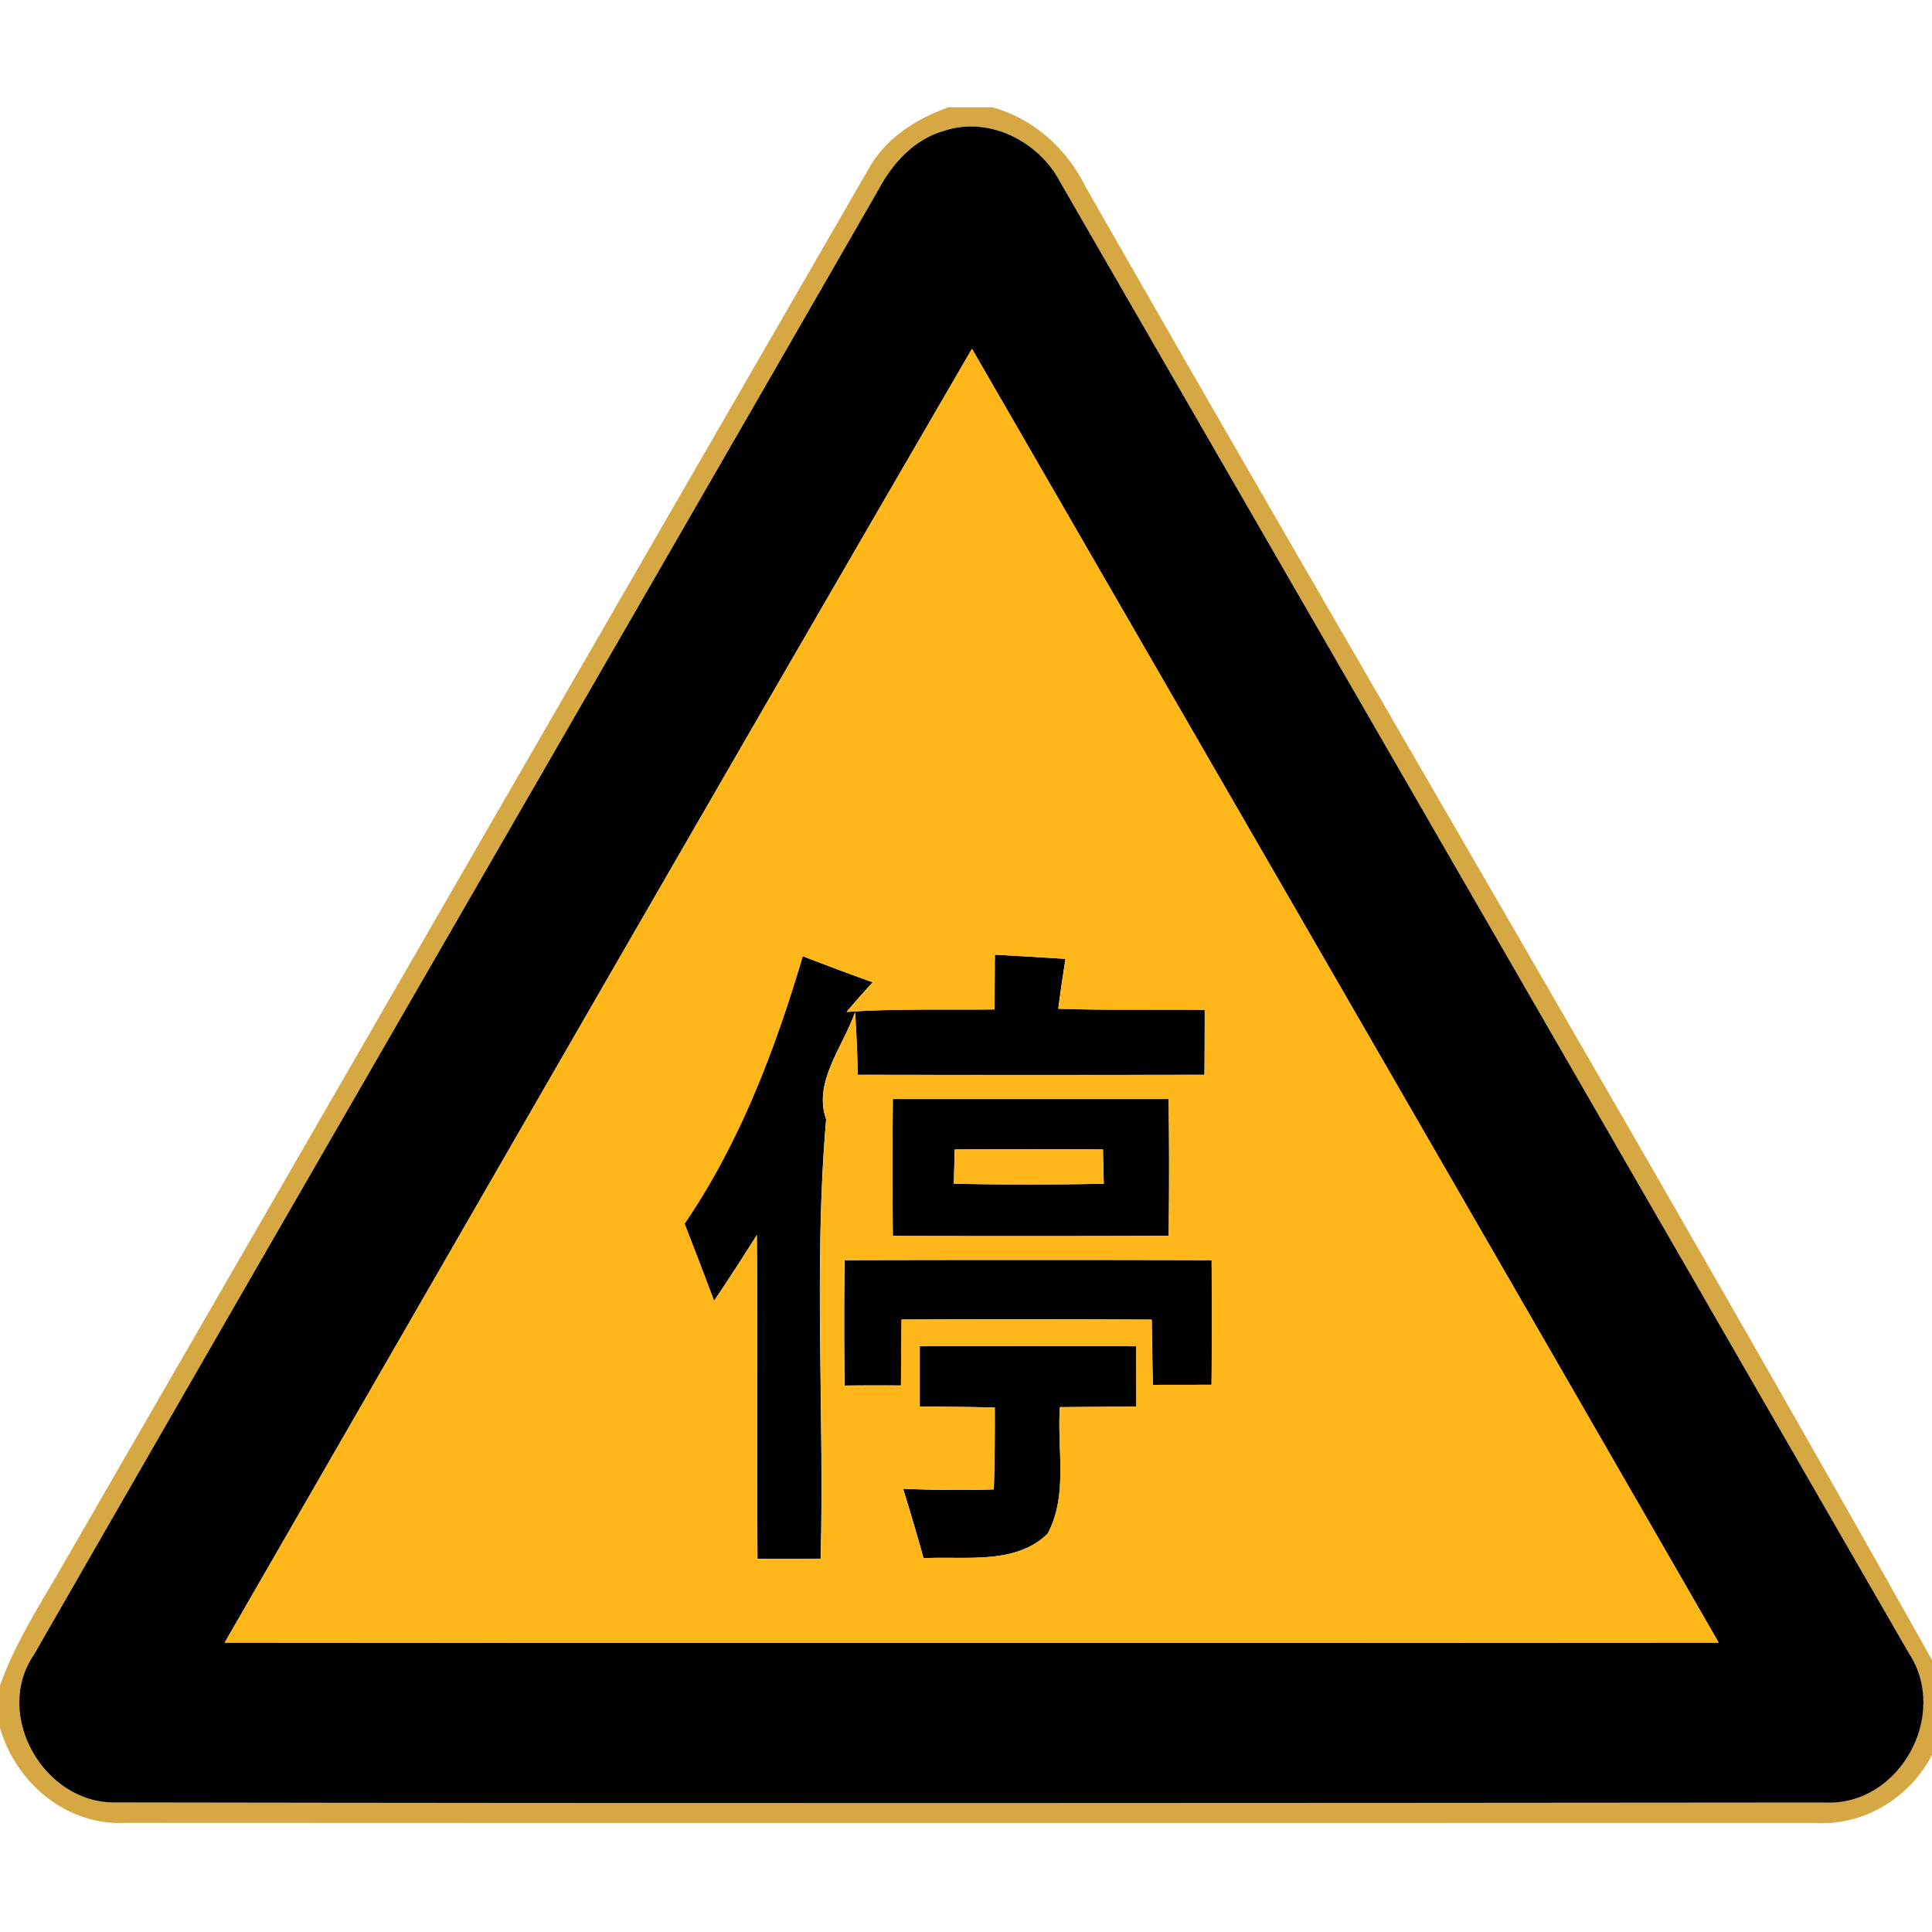 <svg xmlns="http://www.w3.org/2000/svg" width="24" height="24">
    <path fill="#cc9214" opacity=".8" d="M11.783 1.333h.545c.512.141.921.511 1.155.983 3.523 6.174 7.149 12.292 10.623 18.493v.731c-.206.674-.856 1.152-1.567 1.105-6.99 0-13.981.003-20.971-.001C.83 22.686.201 22.153 0 21.466v-.529c.177-.499.461-.948.727-1.404C4.079 13.729 7.426 7.921 10.779 2.117c.209-.393.596-.639 1.004-.785zm-.052.291c-.376.105-.647.407-.823.741-3.491 6.066-7 12.122-10.486 18.19-.511.746.125 1.852 1.013 1.836 7.077.012 14.156.007 21.235.001.924.046 1.548-1.09 1.042-1.856C20.2 14.441 16.683 8.349 13.167 2.257c-.263-.502-.883-.816-1.436-.633z"/>
    <path d="M11.731 1.624c.553-.183 1.172.13 1.436.633 3.516 6.092 7.033 12.184 10.545 18.279.508.766-.117 1.902-1.042 1.856-7.078.006-14.157.011-21.235-.001-.888.016-1.524-1.09-1.013-1.836 3.485-6.068 6.996-12.124 10.486-18.19.176-.334.447-.636.823-.741zm-8.94 18.781c6.187.006 12.372.004 18.559 0-3.087-5.361-6.182-10.716-9.276-16.072-3.109 5.348-6.193 10.713-9.283 16.072z"/>
    <path d="M8.504 15.199c.687-1.008 1.122-2.157 1.467-3.321.288.111.577.22.869.324-.111.121-.22.244-.325.368.612-.044 1.226-.023 1.839-.031l.004-.68c.292.016.585.034.877.052-.033.206-.063.413-.089.62.606.02 1.212.006 1.819.013 0 .268-.001.539-.003.807-1.436.003-2.871.003-4.307 0-.006-.26-.016-.518-.034-.778-.145.424-.524.867-.359 1.331-.156 1.809-.021 3.64-.068 5.458l-.785.003c-.011-1.34.004-2.682-.008-4.023-.173.275-.349.548-.531.817-.121-.321-.244-.641-.368-.961z"/>
    <path d="M11.091 13.652h3.426c.008.566.007 1.134.001 1.7-1.142.004-2.285.004-3.427.001a80.469 80.469 0 0 1 0-1.702zm.768.627l-.01.426c.62.012 1.242.012 1.862 0a60.542 60.542 0 0 1-.01-.426c-.615-.003-1.228-.003-1.843 0zM10.49 15.654c1.52-.004 3.041-.004 4.562 0 .004.516.004 1.033-.001 1.548l-.729.001c-.006-.27-.01-.54-.014-.81a357.767 357.767 0 0 0-3.108-.001l-.007.819a54.575 54.575 0 0 0-.701.001 67.429 67.429 0 0 1 0-1.558z"/>
    <path d="M11.425 16.724c.897-.004 1.794-.004 2.69 0l.001.749-.949.007c-.037.518.104 1.096-.153 1.572-.399.392-1.03.276-1.541.305a29.328 29.328 0 0 0-.254-.863c.375.016.751.02 1.127.008.011-.34.013-.678.012-1.017-.311-.008-.622-.01-.932-.013v-.748z"/>
    <path fill="#ffb71a" d="M2.791 20.405c3.091-5.36 6.173-10.724 9.283-16.072 3.094 5.356 6.189 10.711 9.276 16.072-6.187.004-12.372.006-18.559 0zm5.713-5.206c.124.319.247.64.368.961.18-.27.356-.542.531-.817.013 1.341-.003 2.683.008 4.023.261-.001.523-.003.785-.003.047-1.818-.088-3.648.068-5.458-.165-.464.214-.907.359-1.331.018.26.028.518.034.778 1.436.003 2.871.003 4.307 0l.003-.807c-.606-.007-1.212.007-1.819-.013.027-.207.057-.414.089-.62-.292-.018-.586-.036-.877-.052-.003.227-.004.453-.004.68-.613.008-1.227-.012-1.839.031.106-.124.214-.247.325-.368a36.037 36.037 0 0 1-.869-.324c-.345 1.163-.78 2.313-1.467 3.321zm2.587-1.547a80.469 80.469 0 0 0 0 1.702c1.141.003 2.284.004 3.427-.001.006-.566.007-1.134-.001-1.7h-3.426zm-.601 2.002a67.429 67.429 0 0 0 0 1.558c.234-.003.468-.003.701-.001l.007-.819c1.036-.004 2.072-.004 3.108.001.004.27.008.54.014.81l.729-.001c.006-.516.006-1.033.001-1.548a867.162 867.162 0 0 0-4.562 0zm.935 1.07v.748c.309.004.62.004.932.013.001.339-.001.677-.012 1.017-.376.012-.752.007-1.127-.008.088.287.175.573.254.863.511-.029 1.142.087 1.541-.305.257-.476.116-1.053.153-1.572.316-.004.633-.004.949-.007l-.001-.749c-.897-.004-1.794-.004-2.69 0z"/>
    <path fill="#ffb71a" d="M11.859 14.279c.615-.003 1.228-.003 1.843 0l.01.426c-.62.012-1.242.012-1.862 0l.01-.426z"/>
</svg>
